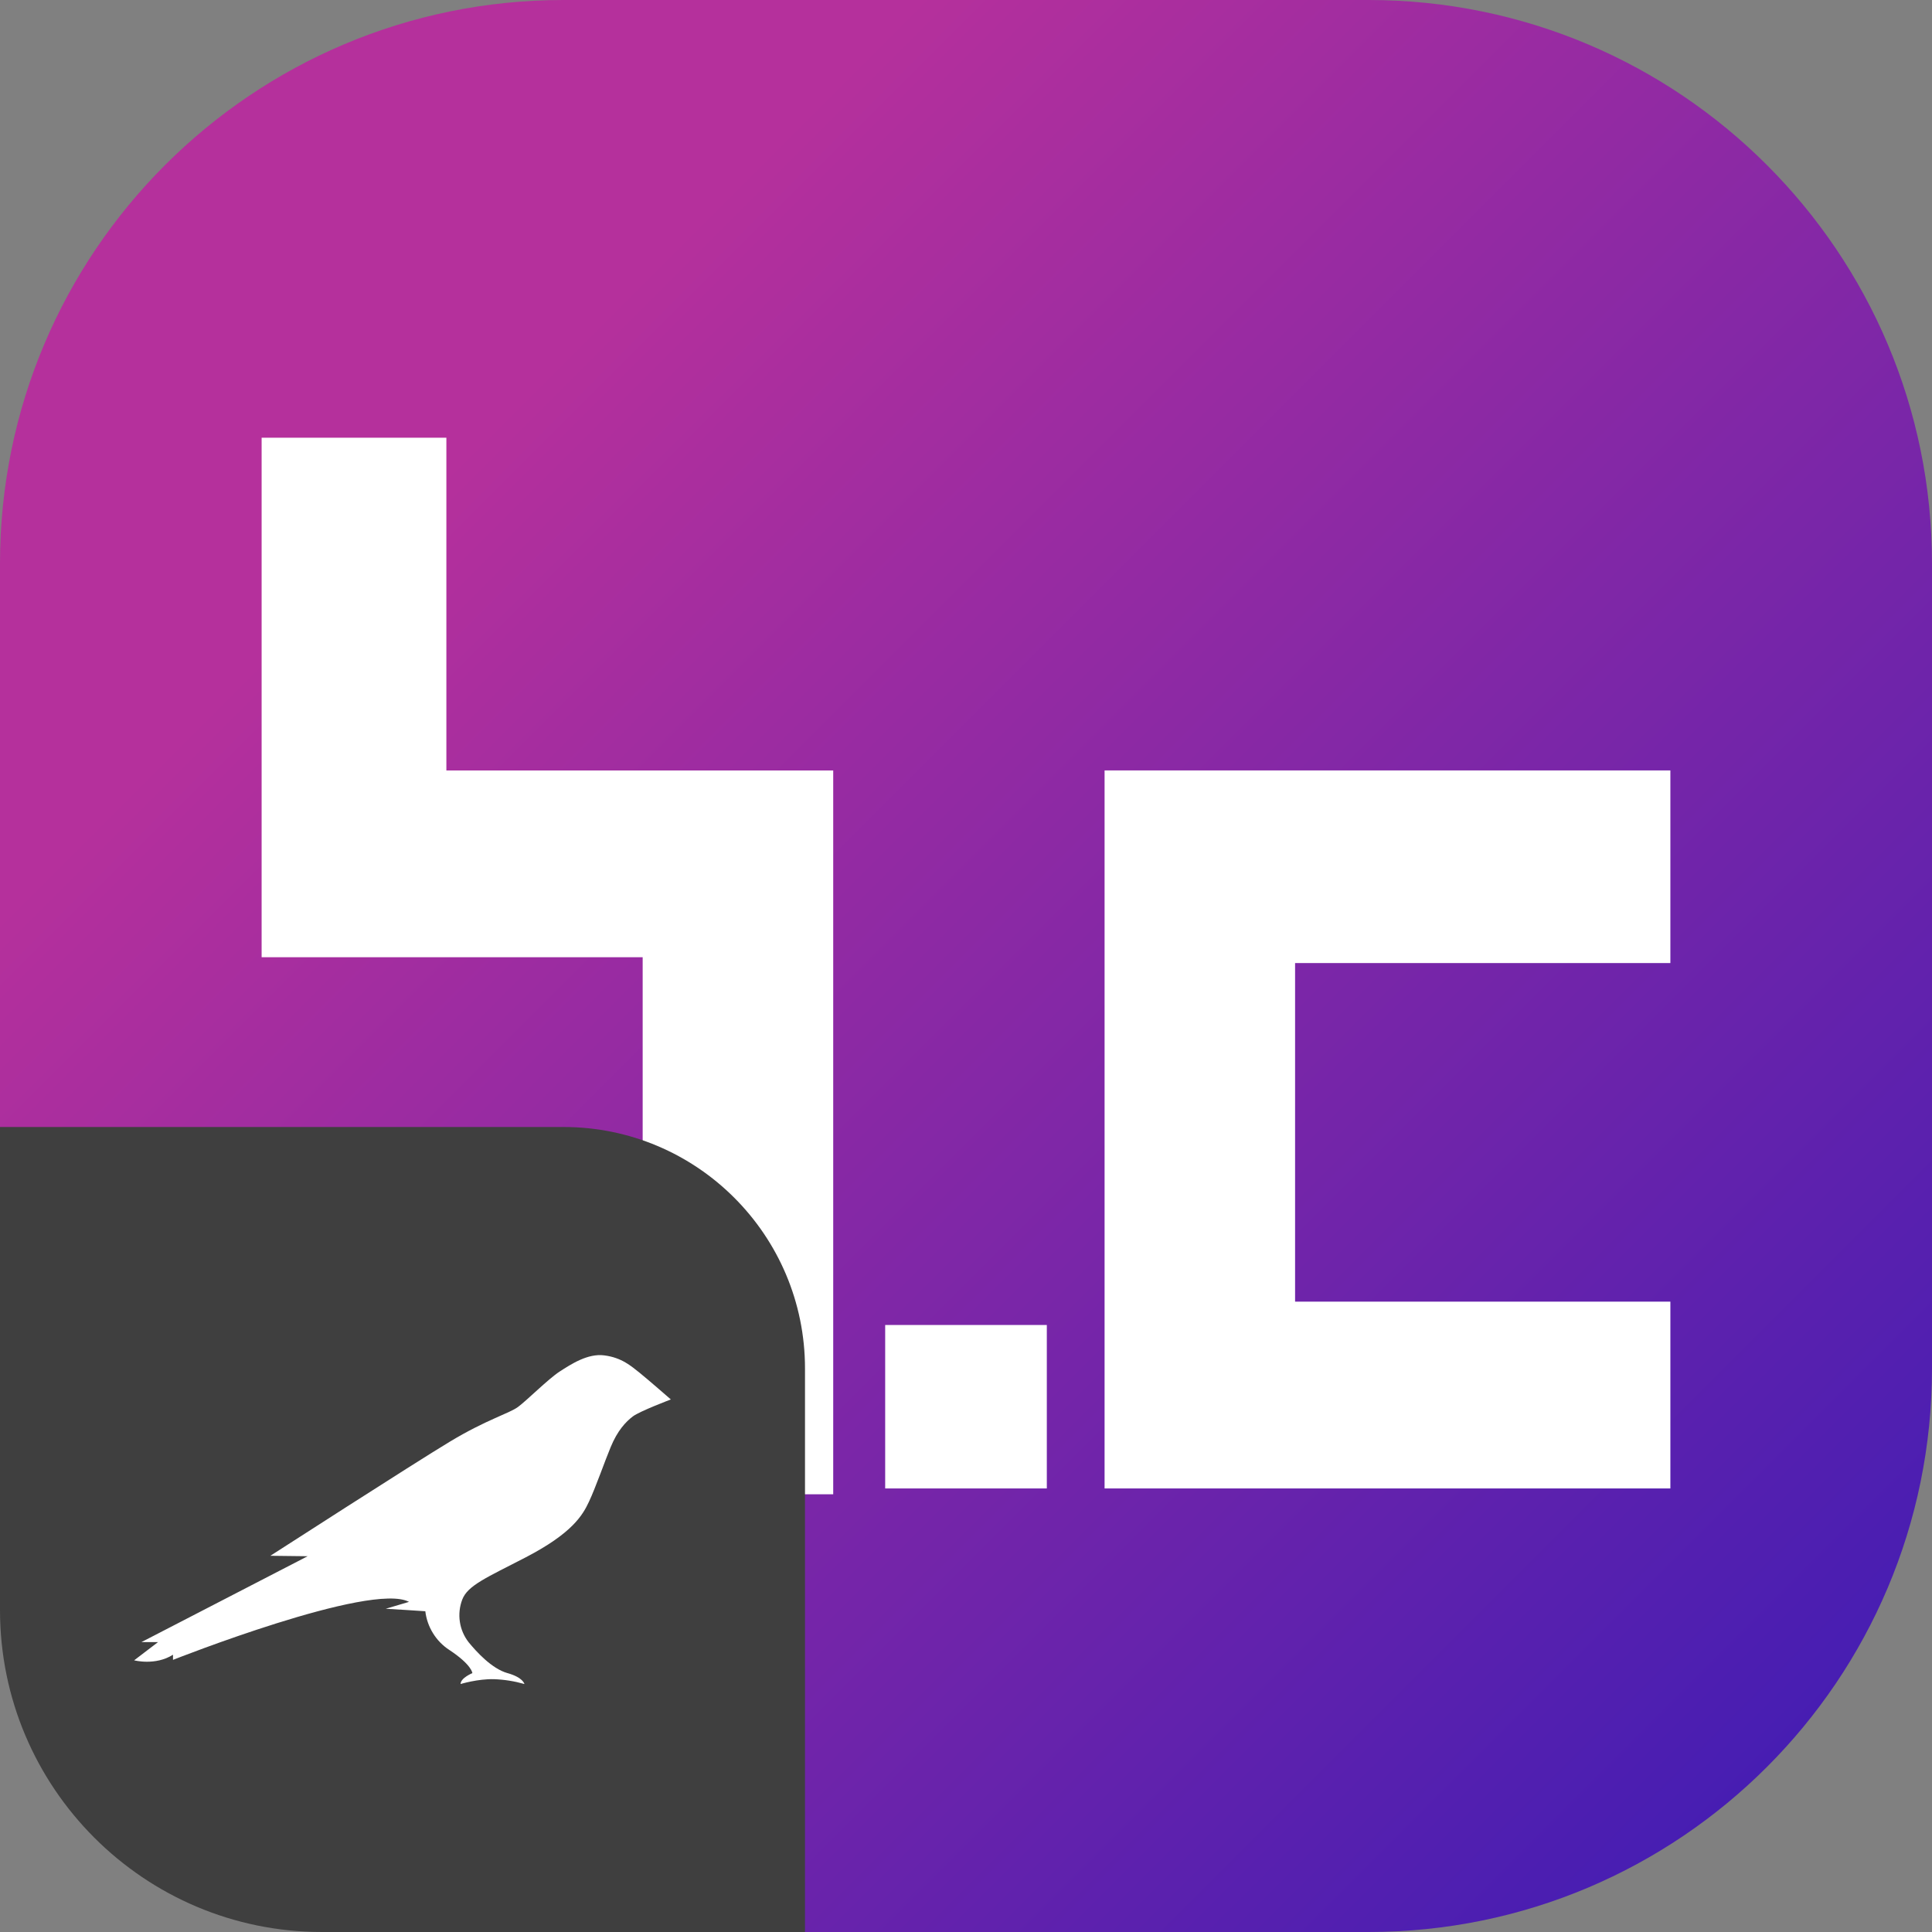 <svg width="48" height="48" viewBox="0 0 48 48" fill="none" xmlns="http://www.w3.org/2000/svg">
<rect x="0" y="0" width="48" height="48" fill="#808080" stroke="none"/>
<path d="M0 14C0 6.268 6.268 0 14 0H34C41.732 0 48 6.268 48 14V34C48 41.732 41.732 48 34 48H14C6.268 48 0 41.732 0 34V14Z" fill="url(#paint0_linear_1900_3983)"/>
<path fill-rule="evenodd" clip-rule="evenodd" d="M6.5 10.875H11.09V19.142H20.701V37.125H6.5V32.339H15.967V23.782H6.5V10.875ZM27.443 19.141V36.98H41.5V32.339H32.176V23.927H41.5V19.141H27.443ZM21.992 32.919V36.98H26.008V32.919H21.992Z" fill="white"/>
<path d="M0 28H14C17.314 28 20 30.686 20 34V48H8C3.582 48 0 44.418 0 40V28Z" fill="#3F3F3F"/>
<path d="M15.887 34.103C15.687 33.945 15.447 33.728 15.012 33.674C14.603 33.62 14.186 33.894 13.904 34.076C13.623 34.258 13.09 34.793 12.87 34.955C12.65 35.118 12.087 35.269 11.181 35.815C10.274 36.361 6.717 38.653 6.717 38.653L7.643 38.664L3.515 40.797H3.927L3.333 41.25C3.333 41.25 3.858 41.39 4.298 41.111V41.239C4.298 41.239 9.213 39.295 10.162 39.798L9.583 39.969C9.633 39.969 10.567 40.031 10.567 40.031C10.59 40.225 10.655 40.411 10.758 40.577C10.86 40.743 10.998 40.885 11.161 40.991C11.725 41.363 11.736 41.568 11.736 41.568C11.736 41.568 11.443 41.688 11.443 41.839C11.443 41.839 11.875 41.707 12.276 41.719C12.531 41.728 12.784 41.769 13.029 41.839C13.029 41.839 12.998 41.676 12.608 41.568C12.218 41.459 11.833 41.033 11.643 40.801C11.528 40.653 11.452 40.478 11.425 40.292C11.397 40.106 11.418 39.916 11.485 39.74C11.62 39.388 12.091 39.194 13.063 38.691C14.209 38.095 14.472 37.654 14.633 37.309C14.796 36.965 15.035 36.279 15.17 35.958C15.339 35.544 15.548 35.323 15.722 35.191C15.895 35.06 16.667 34.769 16.667 34.769C16.667 34.769 16.076 34.254 15.887 34.103Z" fill="white"/>
<defs>
<linearGradient id="paint0_linear_1900_3983" x1="48" y1="48" x2="-2.62577e-05" y2="2.62577e-05" gradientUnits="userSpaceOnUse">
<stop stop-color="#391BB5"/>
<stop offset="0.763" stop-color="#B5309C"/>
</linearGradient>
</defs>
</svg>
